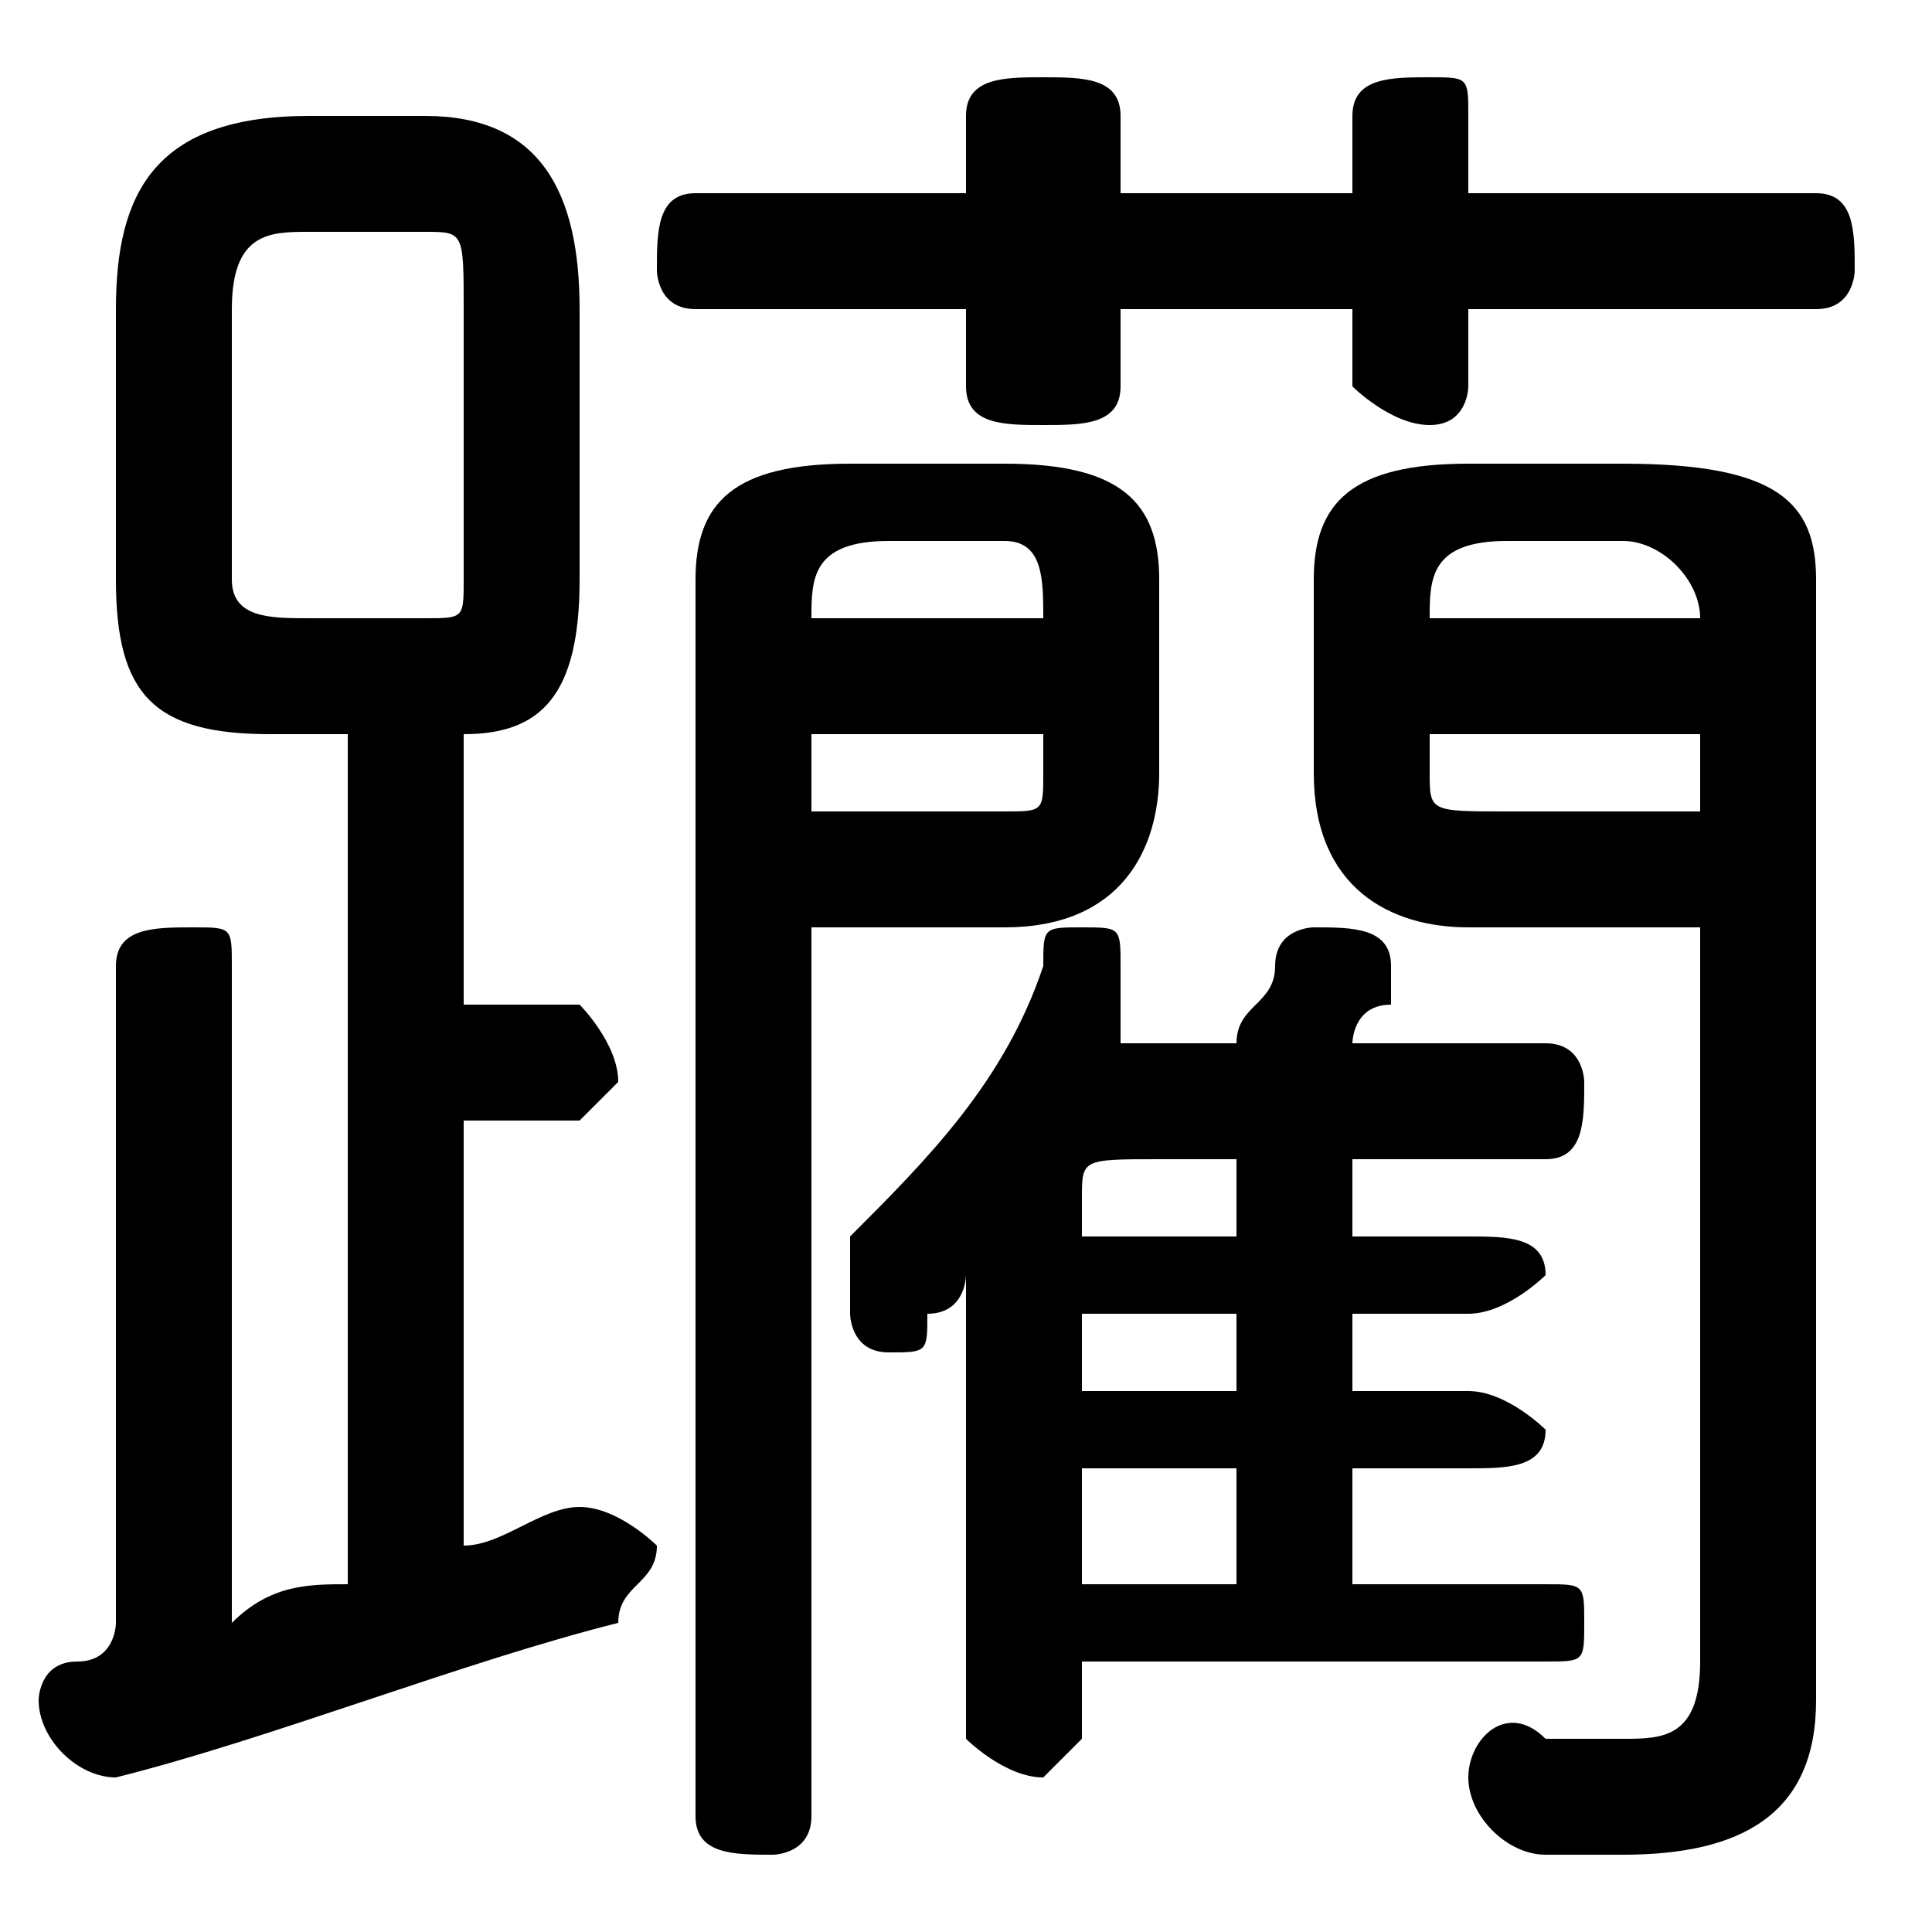 <svg xmlns="http://www.w3.org/2000/svg" viewBox="0 -44.0 50.0 50.0">
    <rect x="0" y="-44.0" width="50.0" height="50.0" fill="#808080" stroke="none"/>
    <g transform="scale(1, -1)">
        <!-- ボディの枠 -->
        <rect x="0" y="-6.0" width="50.0" height="50.0"
            stroke="white" fill="white"/>
        <!-- グリフ座標系の原点 -->
        <circle cx="0" cy="0" r="5" fill="white"/>
        <!-- グリフのアウトライン -->
        <g style="fill:black;stroke:#000000;stroke-width:0;stroke-linecap:round;stroke-linejoin:round;">
        <path d="M 12.0 25.0 C 14.0 25.0 15.0 26.0 15.0 29.0 L 15.0 36.0 C 15.0 39.0 14.0 41.0 11.0 41.0 L 8.0 41.0 C 4.0 41.0 3.0 39.0 3.0 36.0 L 3.0 29.0 C 3.0 26.0 4.0 25.0 7.0 25.0 L 9.0 25.0 L 9.0 3.0 C 8.0 3.0 7.0 3.0 6.0 2.0 L 6.0 19.0 C 6.0 20.0 6.0 20.0 5.0 20.0 C 4.0 20.0 3.0 20.0 3.0 19.0 L 3.0 2.0 C 3.0 2.0 3.0 1.0 2.0 1.0 C 1.0 1.0 1.0 0.0 1.0 -0.0 C 1.0 -1.0 2.0 -2.0 3.0 -2.0 C 7.0 -1.0 12.0 1.0 16.0 2.0 C 16.0 3.0 17.0 3.0 17.0 4.0 C 17.0 4.0 16.0 5.0 15.0 5.0 C 15.0 5.0 15.0 5.0 15.0 5.0 C 14.0 5.0 13.0 4.0 12.0 4.0 L 12.0 15.0 L 15.0 15.0 C 15.0 15.0 16.0 16.0 16.0 16.0 C 16.0 17.0 15.0 18.0 15.0 18.0 L 12.0 18.0 Z M 8.0 28.0 C 7.0 28.0 6.0 28.0 6.0 29.0 L 6.0 36.0 C 6.0 38.0 7.0 38.0 8.0 38.0 L 11.0 38.0 C 12.0 38.0 12.0 38.0 12.0 36.0 L 12.0 29.0 C 12.0 28.0 12.0 28.0 11.0 28.0 Z M 44.0 20.0 L 44.0 1.0 C 44.0 -1.0 43.0 -1.0 42.0 -1.0 C 42.0 -1.0 41.0 -1.0 40.0 -1.0 C 39.0 -0.0 38.0 -1.0 38.0 -2.0 C 38.0 -3.0 39.0 -4.0 40.0 -4.0 C 41.0 -4.0 41.0 -4.0 42.0 -4.0 C 45.0 -4.0 47.0 -3.0 47.0 0.0 L 47.0 29.0 C 47.0 31.0 46.0 32.0 42.0 32.0 L 38.0 32.0 C 35.0 32.0 34.0 31.0 34.0 29.0 L 34.0 24.0 C 34.0 21.0 36.0 20.0 38.0 20.0 Z M 44.0 23.0 L 39.0 23.0 C 37.0 23.0 37.0 23.0 37.0 24.0 L 37.0 25.0 L 44.0 25.0 Z M 44.0 28.0 L 37.0 28.0 L 37.0 28.0 C 37.0 29.0 37.0 30.0 39.0 30.0 L 42.0 30.0 C 43.0 30.0 44.0 29.0 44.0 28.0 Z M 21.0 20.0 L 26.0 20.0 C 29.0 20.0 30.0 22.0 30.0 24.0 L 30.0 29.0 C 30.0 31.0 29.0 32.0 26.0 32.0 L 22.0 32.0 C 19.0 32.0 18.0 31.0 18.0 29.0 L 18.0 -3.0 C 18.0 -4.0 19.0 -4.0 20.0 -4.0 C 20.0 -4.0 21.0 -4.0 21.0 -3.0 Z M 21.0 23.0 L 21.0 25.0 L 27.0 25.0 L 27.0 24.0 C 27.0 23.0 27.0 23.0 26.0 23.0 Z M 27.0 28.0 L 21.0 28.0 L 21.0 28.0 C 21.0 29.0 21.0 30.0 23.0 30.0 L 26.0 30.0 C 27.0 30.0 27.0 29.0 27.0 28.0 Z M 28.0 1.0 L 40.0 1.0 C 41.0 1.0 41.0 1.0 41.0 2.0 C 41.0 3.0 41.0 3.0 40.0 3.0 L 35.0 3.0 L 35.0 6.0 L 38.0 6.0 C 39.0 6.0 40.0 6.0 40.0 7.0 C 40.0 7.0 39.0 8.0 38.0 8.0 L 35.0 8.0 L 35.0 10.0 L 38.0 10.0 C 39.0 10.0 40.0 11.0 40.0 11.0 C 40.0 12.0 39.0 12.0 38.0 12.0 L 35.0 12.0 L 35.0 14.0 L 40.0 14.0 C 41.0 14.0 41.0 15.0 41.0 16.0 C 41.0 16.0 41.0 17.0 40.0 17.0 L 35.0 17.0 C 35.0 17.0 35.0 18.0 36.0 18.0 C 36.0 18.0 36.0 19.0 36.0 19.0 C 36.0 20.0 35.0 20.0 34.0 20.0 C 34.0 20.0 33.0 20.0 33.0 19.0 C 33.0 18.0 32.0 18.0 32.0 17.0 L 29.0 17.0 C 29.0 17.0 29.0 17.0 29.0 17.0 C 29.0 17.0 29.0 18.0 29.0 18.0 C 29.0 18.0 29.0 18.0 29.0 19.0 C 29.0 20.0 29.0 20.0 28.0 20.0 C 27.0 20.0 27.0 20.0 27.0 19.0 C 26.0 16.0 24.0 14.0 22.0 12.0 C 22.0 11.0 22.0 11.0 22.0 10.0 C 22.0 10.0 22.0 9.0 23.0 9.0 C 24.0 9.0 24.0 9.0 24.0 10.0 C 25.0 10.0 25.0 11.0 25.0 11.0 L 25.0 -1.0 C 25.0 -1.0 26.0 -2.0 27.0 -2.0 C 27.0 -2.0 28.0 -1.0 28.0 -1.0 Z M 28.0 12.0 L 28.0 13.0 C 28.0 14.0 28.0 14.0 30.0 14.0 L 32.0 14.0 L 32.0 12.0 Z M 28.0 10.0 L 32.0 10.0 L 32.0 8.0 L 28.0 8.0 Z M 28.0 6.0 L 32.0 6.0 L 32.0 3.0 L 28.0 3.0 Z M 29.0 36.0 L 35.0 36.0 L 35.0 34.0 C 35.0 34.0 36.0 33.0 37.0 33.0 C 38.0 33.0 38.0 34.0 38.0 34.0 L 38.0 36.0 L 47.0 36.0 C 48.0 36.0 48.0 37.0 48.0 37.0 C 48.0 38.0 48.0 39.0 47.0 39.0 L 38.0 39.0 L 38.0 41.0 C 38.0 42.0 38.0 42.0 37.0 42.0 C 36.0 42.0 35.0 42.0 35.0 41.0 L 35.0 39.0 L 29.0 39.0 L 29.0 41.0 C 29.0 42.0 28.0 42.0 27.0 42.0 C 26.0 42.0 25.0 42.0 25.0 41.0 L 25.0 39.0 L 18.0 39.0 C 17.0 39.0 17.0 38.0 17.0 37.0 C 17.0 37.0 17.0 36.0 18.0 36.0 L 25.0 36.0 L 25.0 34.0 C 25.0 33.0 26.0 33.0 27.0 33.0 C 28.0 33.0 29.0 33.0 29.0 34.0 Z"/>
    </g>
    </g>
</svg>
